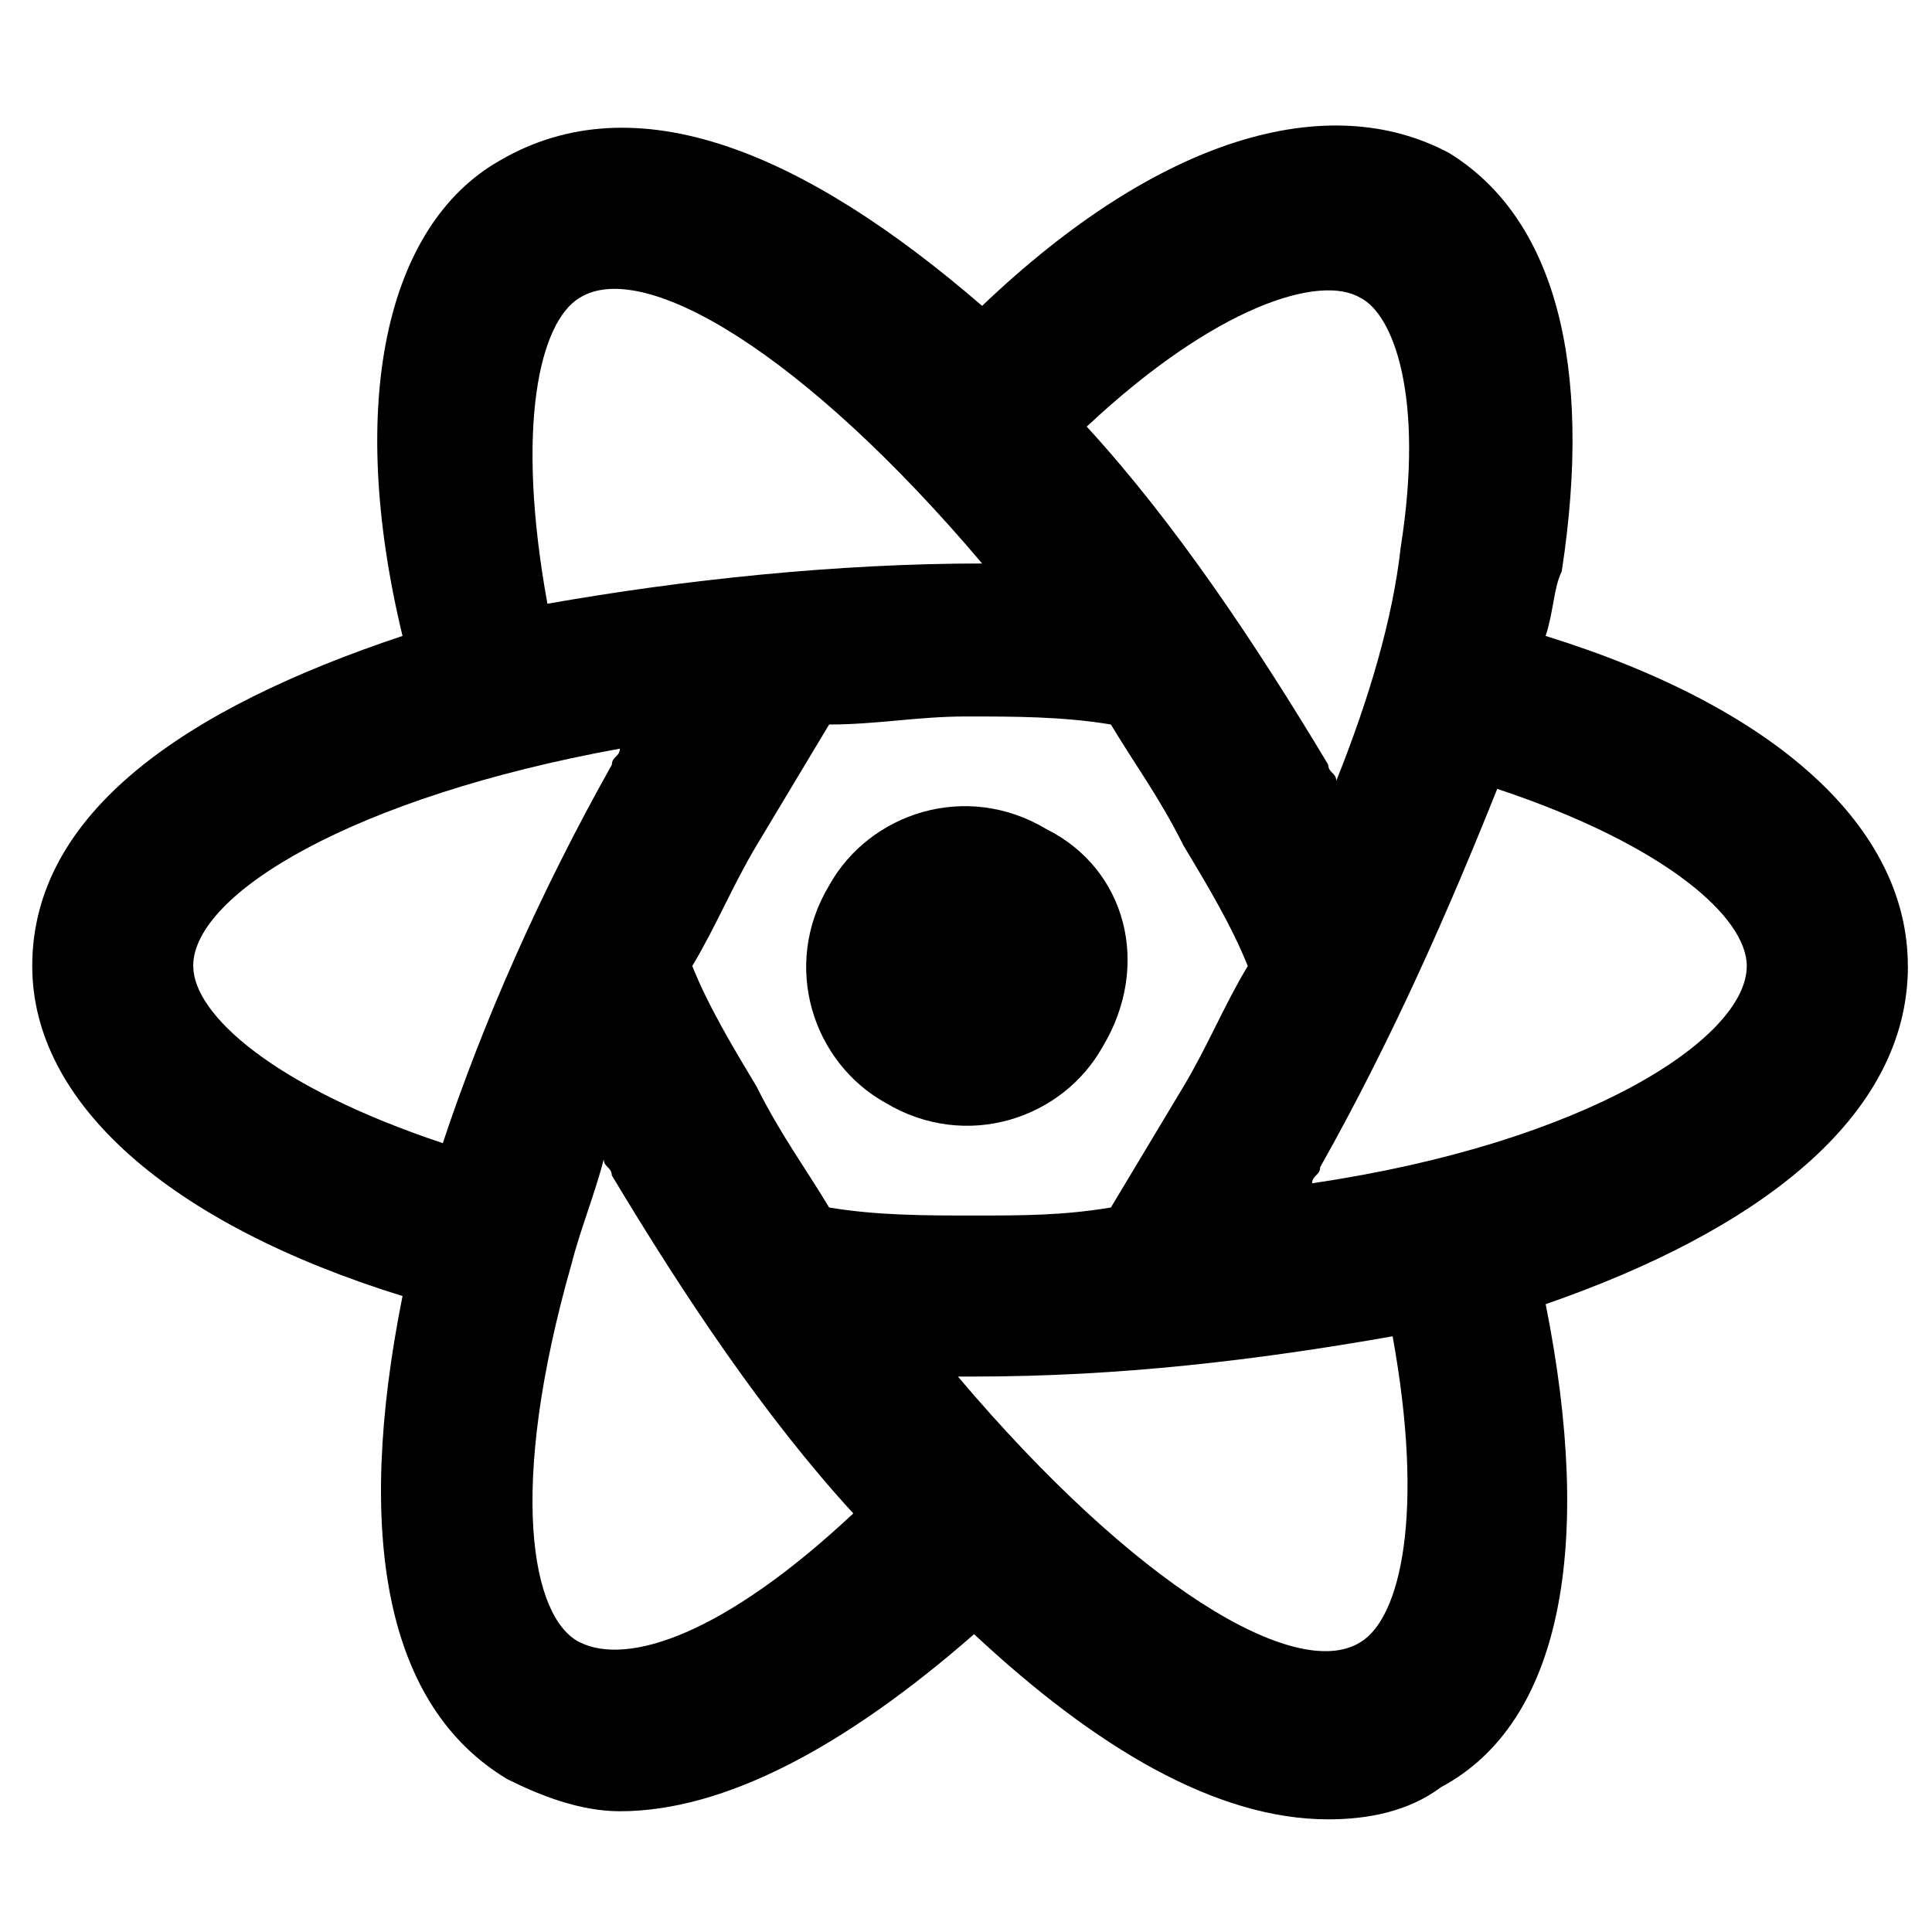 <!-- Generated by IcoMoon.io -->
<svg version="1.1" xmlns="http://www.w3.org/2000/svg" width="32" height="32" viewBox="0 0 32 32">
<title>react</title>
<path d="M17.333 13.733c-1.333-0.8-2.933-0.267-3.6 0.933-0.8 1.333-0.267 2.933 0.933 3.6 1.333 0.8 2.933 0.267 3.6-0.933 0.8-1.333 0.4-2.933-0.933-3.6z"></path>
<path d="M31.6 16c0-2.267-2.133-4.267-6-5.467 0.133-0.4 0.133-0.8 0.267-1.067 0.533-3.467-0.133-5.867-1.867-6.933-2-1.067-4.8-0.267-7.733 2.533-2.933-2.533-5.733-3.733-8-2.4-1.867 1.067-2.533 4-1.6 7.867-3.6 1.2-6.133 2.933-6.133 5.467 0 2.267 2.267 4.267 6.133 5.467-0.8 4-0.267 6.8 1.733 8 0.533 0.267 1.2 0.533 1.867 0.533 1.733 0 3.733-1.067 5.867-2.933 2 1.867 4 3.067 5.867 3.067 0.667 0 1.333-0.133 1.867-0.533 2-1.067 2.533-4 1.733-8 3.467-1.2 6-3.067 6-5.6zM16.133 20.133c-0.8 0-1.6 0-2.4-0.133-0.4-0.667-0.8-1.2-1.2-2-0.4-0.667-0.8-1.333-1.067-2 0.4-0.667 0.667-1.333 1.067-2s0.8-1.333 1.2-2c0.8 0 1.467-0.133 2.267-0.133s1.6 0 2.4 0.133c0.4 0.667 0.8 1.2 1.2 2 0.4 0.667 0.8 1.333 1.067 2-0.4 0.667-0.667 1.333-1.067 2s-0.8 1.333-1.2 2c-0.8 0.133-1.467 0.133-2.267 0.133zM22.533 4.933c0.533 0.267 1.067 1.6 0.667 4.133-0.133 1.2-0.533 2.533-1.067 3.867 0-0.133-0.133-0.133-0.133-0.267-1.2-2-2.533-4-4-5.6 2.133-2 3.867-2.533 4.533-2.133zM9.6 4.933c1.067-0.667 3.733 0.933 6.667 4.4-2.4 0-4.933 0.267-7.2 0.667-0.533-2.933-0.133-4.667 0.533-5.067zM3.2 16c0-1.2 2.667-2.8 7.067-3.6 0 0.133-0.133 0.133-0.133 0.267-1.2 2.133-2.133 4.267-2.8 6.267-2.8-0.933-4.133-2.133-4.133-2.933zM9.6 27.2c-0.8-0.4-1.2-2.533-0.133-6.267v0c0.133-0.533 0.4-1.2 0.533-1.733 0 0.133 0.133 0.133 0.133 0.267 1.2 2 2.533 4 4 5.6-2.133 2-3.733 2.533-4.533 2.133zM22.533 27.2c-1.067 0.667-3.733-0.933-6.667-4.4 0.133 0 0.133 0 0.267 0 2.4 0 4.667-0.267 6.933-0.667 0.533 2.933 0.133 4.667-0.533 5.067zM21.733 19.6c0-0.133 0.133-0.133 0.133-0.267 1.2-2.133 2.133-4.267 2.933-6.267 2.8 0.933 4.133 2.133 4.133 2.933 0 1.2-2.667 2.933-7.2 3.6z"></path>
</svg>
